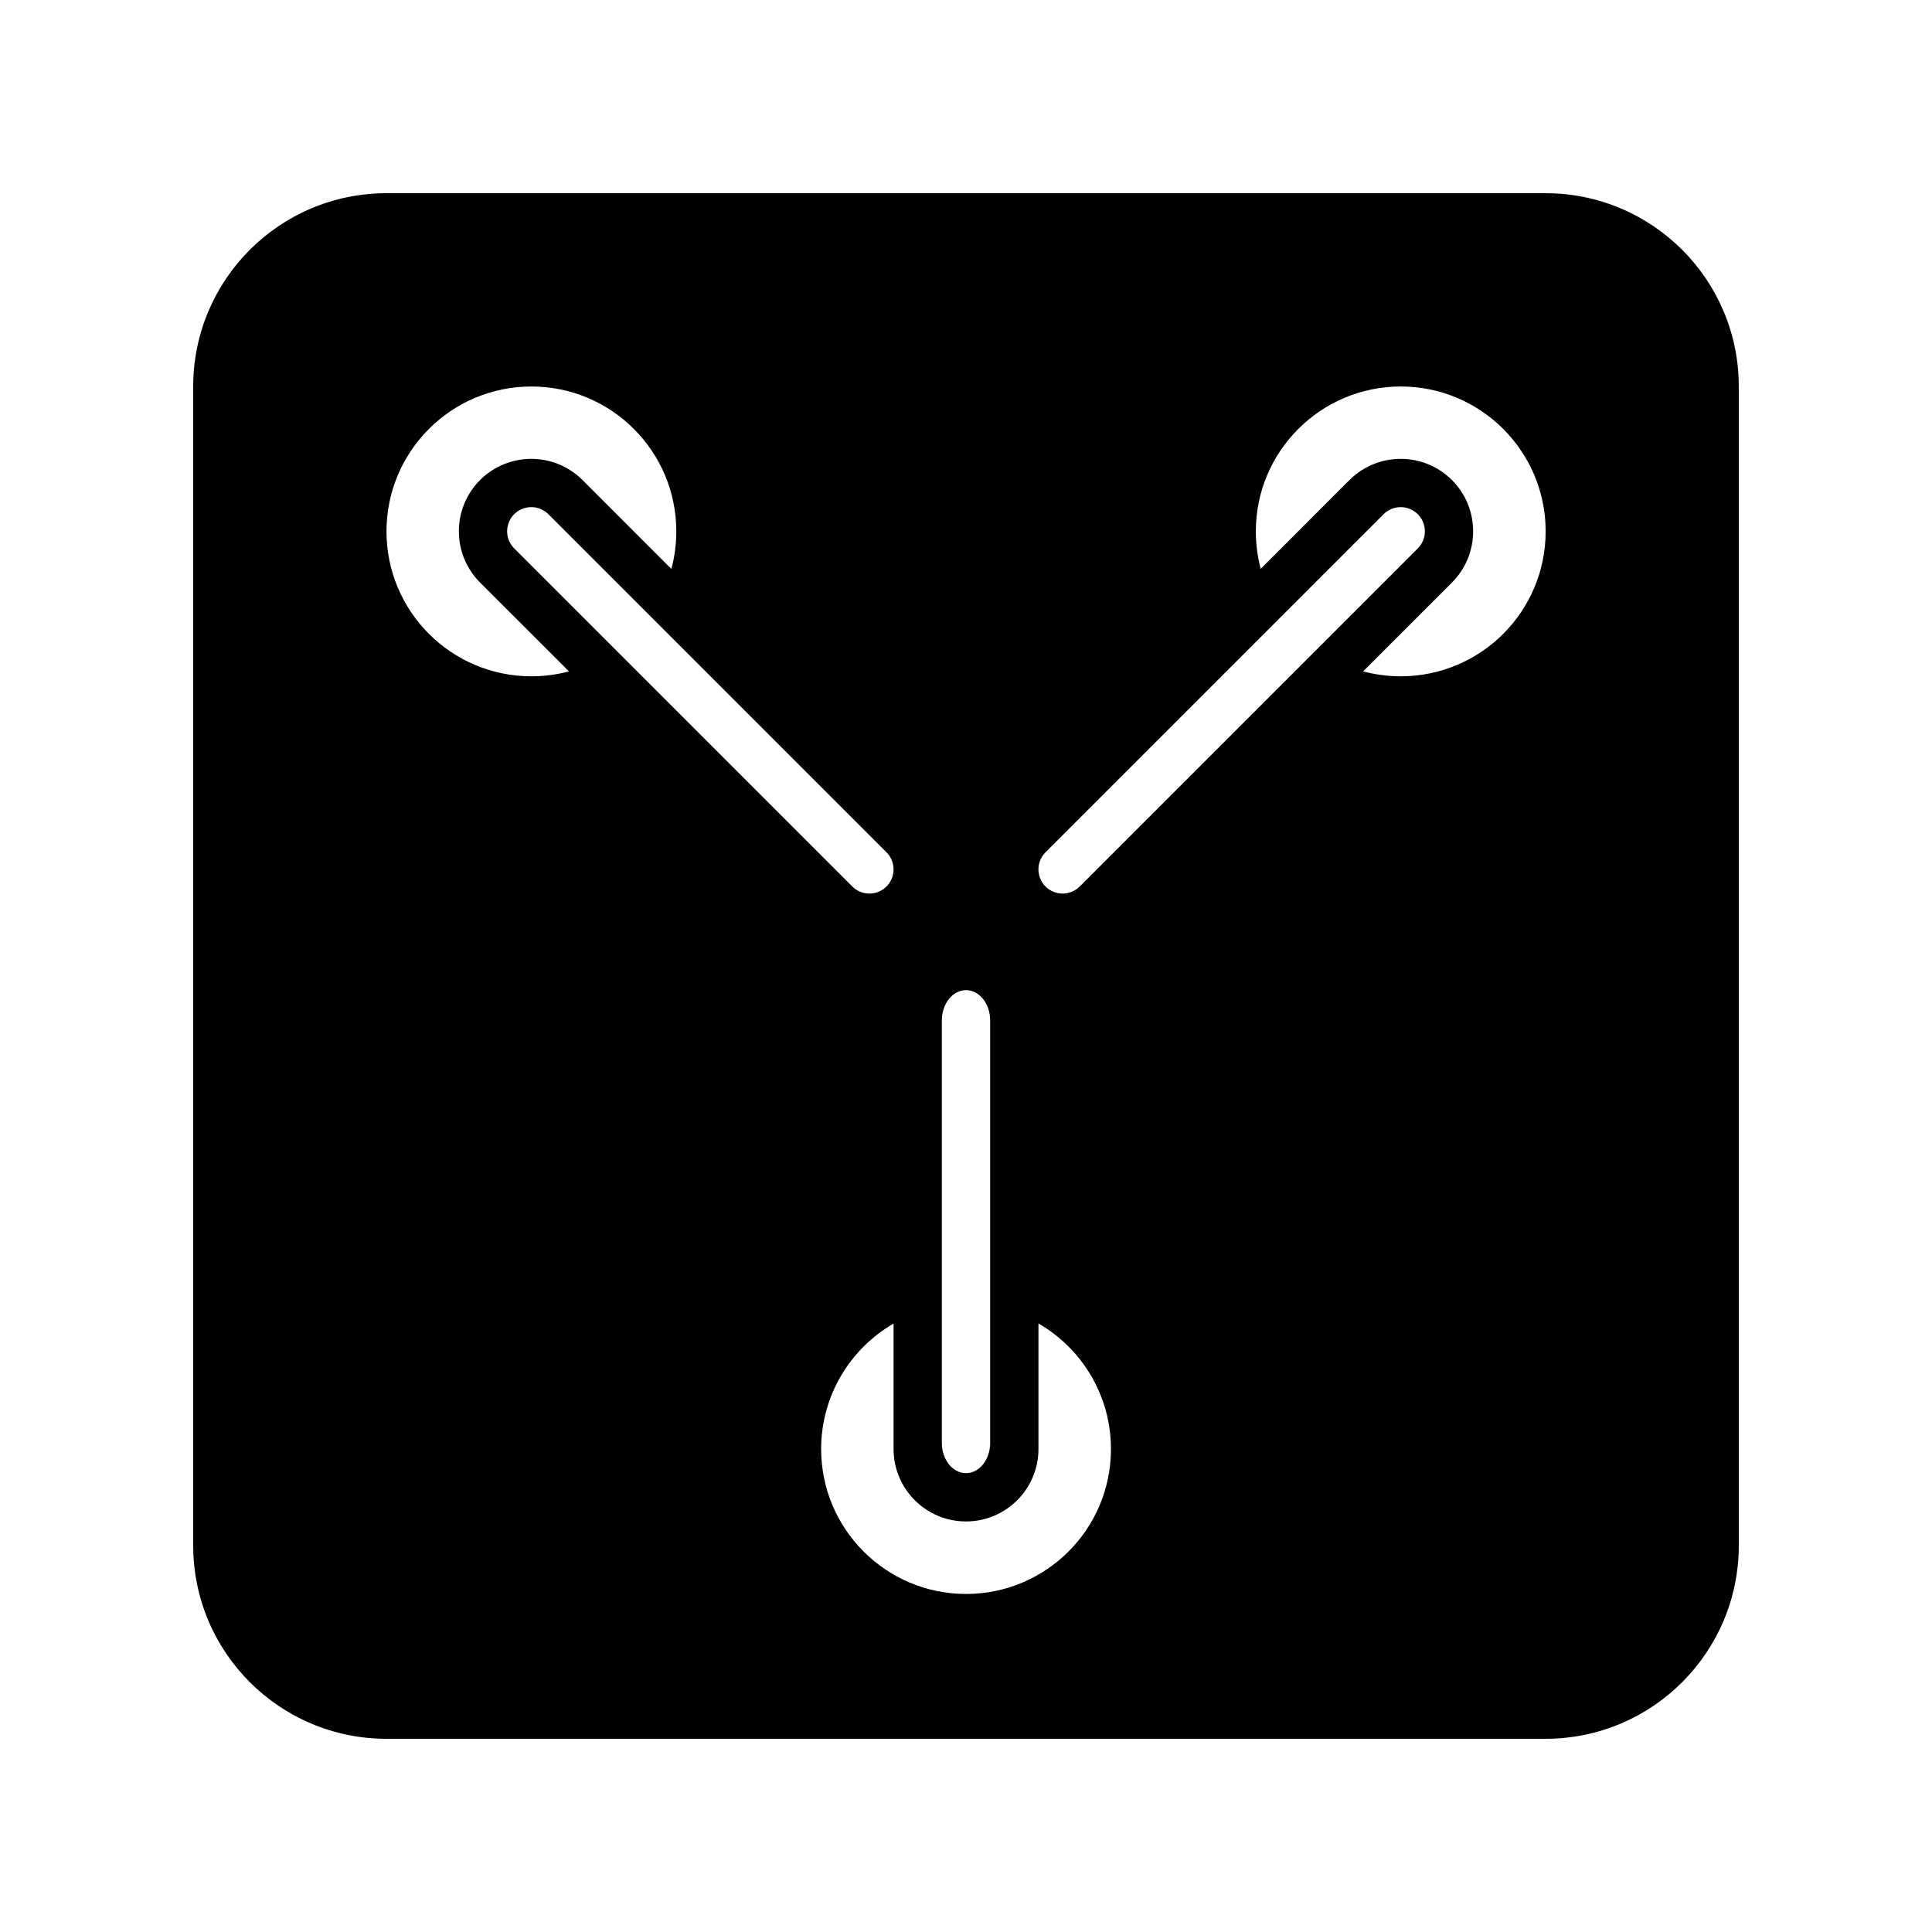 <svg xmlns="http://www.w3.org/2000/svg" viewBox="0 0 40 40" x="0px" y="0px"><path fill="#000000" fill-rule="evenodd" d="M113.9,11.779 C113.967,11.531 114.002,11.271 114.002,11.002 C114.002,9.345 112.659,8.002 111.002,8.002 C109.345,8.002 108.002,9.345 108.002,11.002 C108.002,12.659 109.345,14.002 111.002,14.002 C111.271,14.002 111.531,13.967 111.779,13.9 L109.939,12.061 C109.354,11.475 109.354,10.525 109.939,9.939 C110.525,9.354 111.475,9.354 112.061,9.939 L113.9,11.779 Z M128.222,13.9 C128.47,13.966 128.731,14.002 129.001,14.002 C130.658,14.002 132.001,12.659 132.001,11.002 C132.001,9.345 130.658,8.002 129.001,8.002 C127.344,8.002 126.001,9.345 126.001,11.002 C126.001,11.27 126.036,11.53 126.102,11.777 L127.939,9.939 C128.525,9.354 129.475,9.354 130.061,9.939 C130.646,10.525 130.646,11.475 130.061,12.061 L128.222,13.9 Z M118.5,27.403 C117.604,27.922 117.001,28.891 117.001,30.001 C117.001,31.658 118.345,33.001 120.001,33.001 C121.658,33.001 123.001,31.658 123.001,30.001 C123.001,28.89 122.398,27.92 121.5,27.401 L121.5,30 C121.5,30.828 120.828,31.5 120,31.5 C119.172,31.5 118.5,30.828 118.5,30 L118.5,27.403 Z M104,8.004 C104,5.793 105.789,4 108.004,4 L131.996,4 C134.207,4 136,5.789 136,8.004 L136,31.996 C136,34.207 134.211,36 131.996,36 L108.004,36 C105.793,36 104,34.211 104,31.996 L104,8.004 Z M119.5,21.125 L119.5,29.875 C119.5,30.22 119.724,30.5 120,30.5 C120.276,30.5 120.5,30.22 120.5,29.875 L120.5,21.125 C120.5,20.78 120.276,20.5 120,20.5 C119.724,20.5 119.5,20.78 119.5,21.125 Z M121.646,17.646 C121.451,17.842 121.451,18.158 121.646,18.354 C121.842,18.549 122.158,18.549 122.354,18.354 L129.354,11.354 C129.549,11.158 129.549,10.842 129.354,10.646 C129.158,10.451 128.842,10.451 128.646,10.646 L121.646,17.646 Z M117.646,18.354 C117.842,18.549 118.158,18.549 118.354,18.354 C118.549,18.158 118.549,17.842 118.354,17.646 L111.354,10.646 C111.158,10.451 110.842,10.451 110.646,10.646 C110.451,10.842 110.451,11.158 110.646,11.354 L117.646,18.354 Z" transform="translate(-100)"></path></svg>